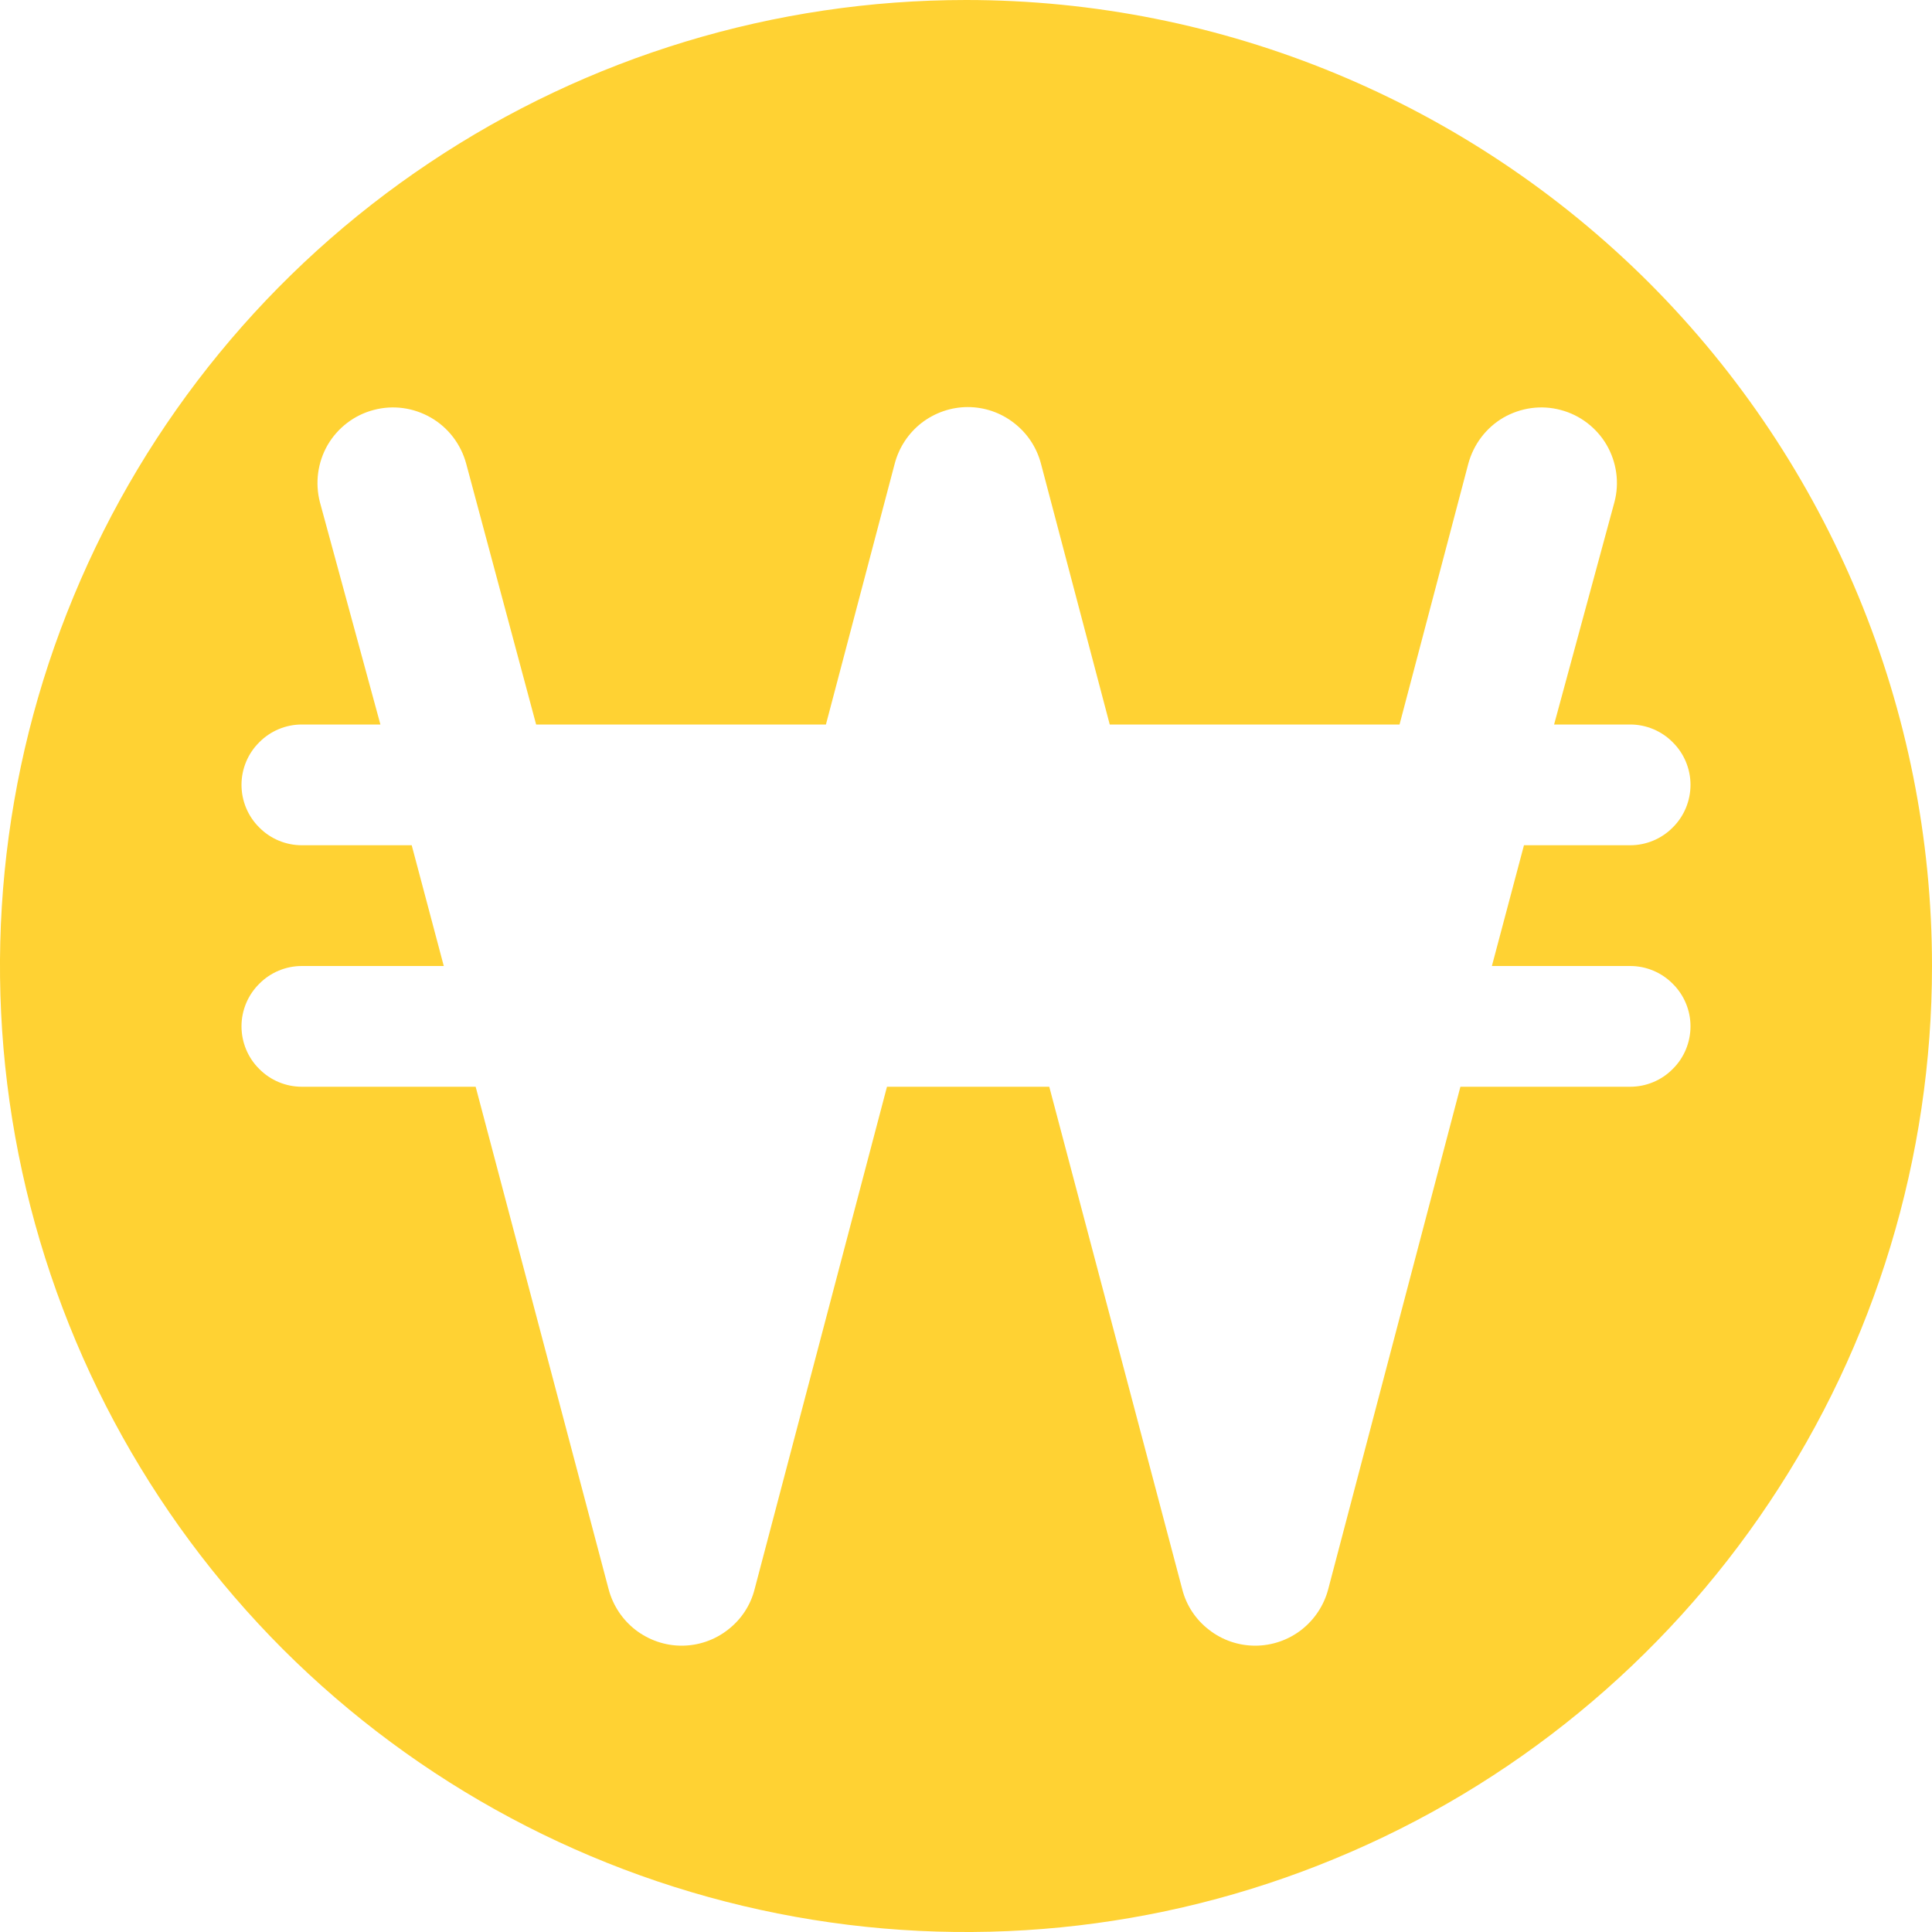<svg width="15" height="15" viewBox="0 0 10 10" fill="none" xmlns="http://www.w3.org/2000/svg">
<path id="Vector" d="M5 0C4.011 0 3.044 0.293 2.222 0.843C1.4 1.392 0.759 2.173 0.381 3.087C0.002 4 -0.097 5.006 0.096 5.975C0.289 6.945 0.765 7.836 1.464 8.536C2.164 9.235 3.055 9.711 4.025 9.904C4.994 10.097 6 9.998 6.913 9.619C7.827 9.241 8.608 8.6 9.157 7.778C9.707 6.956 10 5.989 10 5C10 3.674 9.473 2.402 8.536 1.464C7.598 0.527 6.326 0 5 0ZM8.438 5.625H7.559L6.875 8.225C6.853 8.309 6.804 8.383 6.736 8.436C6.668 8.489 6.583 8.518 6.497 8.518C6.41 8.518 6.326 8.489 6.258 8.436C6.189 8.383 6.14 8.309 6.119 8.225L5.431 5.625H4.591L3.906 8.225C3.885 8.309 3.836 8.383 3.767 8.436C3.699 8.489 3.615 8.518 3.528 8.518C3.442 8.518 3.358 8.489 3.289 8.436C3.221 8.383 3.172 8.309 3.15 8.225L2.462 5.625H1.562C1.48 5.625 1.4 5.592 1.342 5.533C1.283 5.475 1.25 5.395 1.25 5.312C1.25 5.23 1.283 5.15 1.342 5.092C1.4 5.033 1.48 5 1.562 5H2.297L2.131 4.375H1.562C1.48 4.375 1.4 4.342 1.342 4.283C1.283 4.225 1.25 4.145 1.25 4.062C1.25 3.98 1.283 3.9 1.342 3.842C1.4 3.783 1.48 3.75 1.562 3.75H1.969L1.656 2.6C1.63 2.5 1.644 2.393 1.696 2.303C1.748 2.214 1.834 2.148 1.934 2.122C2.035 2.095 2.141 2.11 2.231 2.162C2.321 2.214 2.386 2.3 2.413 2.4L2.775 3.75H4.275L4.631 2.4C4.653 2.316 4.702 2.242 4.77 2.189C4.839 2.136 4.923 2.107 5.009 2.107C5.096 2.107 5.18 2.136 5.248 2.189C5.317 2.242 5.366 2.316 5.388 2.4L5.744 3.75H7.244L7.6 2.4C7.627 2.3 7.692 2.214 7.781 2.162C7.871 2.11 7.978 2.095 8.078 2.122C8.178 2.148 8.264 2.214 8.316 2.303C8.368 2.393 8.383 2.5 8.356 2.6L8.044 3.75H8.438C8.52 3.75 8.6 3.783 8.658 3.842C8.717 3.9 8.75 3.98 8.75 4.062C8.75 4.145 8.717 4.225 8.658 4.283C8.6 4.342 8.52 4.375 8.438 4.375H7.888L7.722 5H8.438C8.52 5 8.6 5.033 8.658 5.092C8.717 5.15 8.75 5.23 8.75 5.312C8.75 5.395 8.717 5.475 8.658 5.533C8.6 5.592 8.52 5.625 8.438 5.625Z" fill="#FFD233"/>
</svg>
